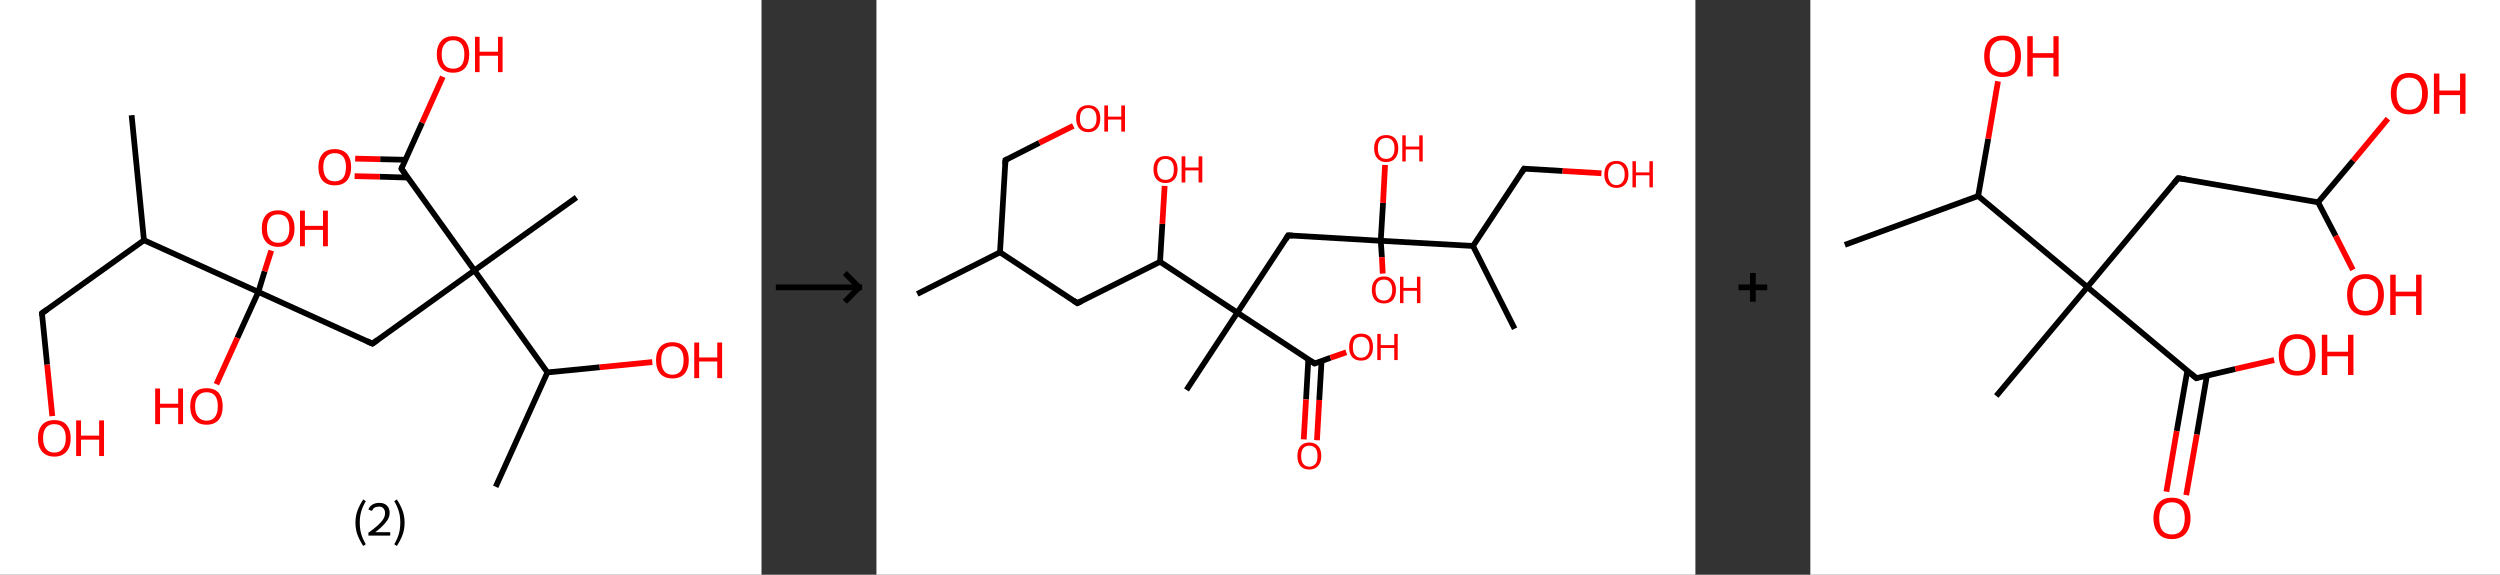 <?xml version='1.0' encoding='ASCII' standalone='yes'?>
<svg xmlns="http://www.w3.org/2000/svg" xmlns:xlink="http://www.w3.org/1999/xlink" version="1.1" width="870.0px" viewBox="0 0 870.0 200.0" height="200.0px">
  <rect x="0" y="0" width="870.0" height="200.0" fill="#333333" stroke="none"/>
  <g>
    <g transform="translate(0, 0) scale(1 1) "><!-- END OF HEADER -->
<rect style="opacity:1.0;fill:#FFFFFF;stroke:none" width="265.0" height="200.0" x="0.0" y="0.0"> </rect>
<path class="bond-0 atom-0 atom-1" d="M 45.8,40.1 L 50.1,83.6" style="fill:none;fill-rule:evenodd;stroke:#000000;stroke-width:2.0px;stroke-linecap:butt;stroke-linejoin:miter;stroke-opacity:1"/>
<path class="bond-1 atom-1 atom-2" d="M 50.1,83.6 L 14.6,109.0" style="fill:none;fill-rule:evenodd;stroke:#000000;stroke-width:2.0px;stroke-linecap:butt;stroke-linejoin:miter;stroke-opacity:1"/>
<path class="bond-2 atom-2 atom-3" d="M 14.6,109.0 L 16.4,126.9" style="fill:none;fill-rule:evenodd;stroke:#000000;stroke-width:2.0px;stroke-linecap:butt;stroke-linejoin:miter;stroke-opacity:1"/>
<path class="bond-2 atom-2 atom-3" d="M 16.4,126.9 L 18.2,144.8" style="fill:none;fill-rule:evenodd;stroke:#FF0000;stroke-width:2.0px;stroke-linecap:butt;stroke-linejoin:miter;stroke-opacity:1"/>
<path class="bond-3 atom-1 atom-4" d="M 50.1,83.6 L 89.9,101.6" style="fill:none;fill-rule:evenodd;stroke:#000000;stroke-width:2.0px;stroke-linecap:butt;stroke-linejoin:miter;stroke-opacity:1"/>
<path class="bond-4 atom-4 atom-5" d="M 89.9,101.6 L 92.1,94.4" style="fill:none;fill-rule:evenodd;stroke:#000000;stroke-width:2.0px;stroke-linecap:butt;stroke-linejoin:miter;stroke-opacity:1"/>
<path class="bond-4 atom-4 atom-5" d="M 92.1,94.4 L 94.4,87.2" style="fill:none;fill-rule:evenodd;stroke:#FF0000;stroke-width:2.0px;stroke-linecap:butt;stroke-linejoin:miter;stroke-opacity:1"/>
<path class="bond-5 atom-4 atom-6" d="M 89.9,101.6 L 82.6,117.6" style="fill:none;fill-rule:evenodd;stroke:#000000;stroke-width:2.0px;stroke-linecap:butt;stroke-linejoin:miter;stroke-opacity:1"/>
<path class="bond-5 atom-4 atom-6" d="M 82.6,117.6 L 75.3,133.7" style="fill:none;fill-rule:evenodd;stroke:#FF0000;stroke-width:2.0px;stroke-linecap:butt;stroke-linejoin:miter;stroke-opacity:1"/>
<path class="bond-6 atom-4 atom-7" d="M 89.9,101.6 L 129.6,119.6" style="fill:none;fill-rule:evenodd;stroke:#000000;stroke-width:2.0px;stroke-linecap:butt;stroke-linejoin:miter;stroke-opacity:1"/>
<path class="bond-7 atom-7 atom-8" d="M 129.6,119.6 L 165.1,94.1" style="fill:none;fill-rule:evenodd;stroke:#000000;stroke-width:2.0px;stroke-linecap:butt;stroke-linejoin:miter;stroke-opacity:1"/>
<path class="bond-8 atom-8 atom-9" d="M 165.1,94.1 L 200.6,68.7" style="fill:none;fill-rule:evenodd;stroke:#000000;stroke-width:2.0px;stroke-linecap:butt;stroke-linejoin:miter;stroke-opacity:1"/>
<path class="bond-9 atom-8 atom-10" d="M 165.1,94.1 L 139.7,58.7" style="fill:none;fill-rule:evenodd;stroke:#000000;stroke-width:2.0px;stroke-linecap:butt;stroke-linejoin:miter;stroke-opacity:1"/>
<path class="bond-10 atom-10 atom-11" d="M 141.0,55.6 L 132.3,55.4" style="fill:none;fill-rule:evenodd;stroke:#000000;stroke-width:2.0px;stroke-linecap:butt;stroke-linejoin:miter;stroke-opacity:1"/>
<path class="bond-10 atom-10 atom-11" d="M 132.3,55.4 L 123.6,55.2" style="fill:none;fill-rule:evenodd;stroke:#FF0000;stroke-width:2.0px;stroke-linecap:butt;stroke-linejoin:miter;stroke-opacity:1"/>
<path class="bond-10 atom-10 atom-11" d="M 141.9,61.8 L 132.2,61.5" style="fill:none;fill-rule:evenodd;stroke:#000000;stroke-width:2.0px;stroke-linecap:butt;stroke-linejoin:miter;stroke-opacity:1"/>
<path class="bond-10 atom-10 atom-11" d="M 132.2,61.5 L 123.4,61.3" style="fill:none;fill-rule:evenodd;stroke:#FF0000;stroke-width:2.0px;stroke-linecap:butt;stroke-linejoin:miter;stroke-opacity:1"/>
<path class="bond-11 atom-10 atom-12" d="M 139.7,58.7 L 146.9,42.7" style="fill:none;fill-rule:evenodd;stroke:#000000;stroke-width:2.0px;stroke-linecap:butt;stroke-linejoin:miter;stroke-opacity:1"/>
<path class="bond-11 atom-10 atom-12" d="M 146.9,42.7 L 154.1,26.7" style="fill:none;fill-rule:evenodd;stroke:#FF0000;stroke-width:2.0px;stroke-linecap:butt;stroke-linejoin:miter;stroke-opacity:1"/>
<path class="bond-12 atom-8 atom-13" d="M 165.1,94.1 L 190.5,129.6" style="fill:none;fill-rule:evenodd;stroke:#000000;stroke-width:2.0px;stroke-linecap:butt;stroke-linejoin:miter;stroke-opacity:1"/>
<path class="bond-13 atom-13 atom-14" d="M 190.5,129.6 L 172.5,169.4" style="fill:none;fill-rule:evenodd;stroke:#000000;stroke-width:2.0px;stroke-linecap:butt;stroke-linejoin:miter;stroke-opacity:1"/>
<path class="bond-14 atom-13 atom-15" d="M 190.5,129.6 L 208.7,127.8" style="fill:none;fill-rule:evenodd;stroke:#000000;stroke-width:2.0px;stroke-linecap:butt;stroke-linejoin:miter;stroke-opacity:1"/>
<path class="bond-14 atom-13 atom-15" d="M 208.7,127.8 L 227.0,126.0" style="fill:none;fill-rule:evenodd;stroke:#FF0000;stroke-width:2.0px;stroke-linecap:butt;stroke-linejoin:miter;stroke-opacity:1"/>
<path d="M 16.4,107.7 L 14.6,109.0 L 14.7,109.9" style="fill:none;stroke:#000000;stroke-width:2.0px;stroke-linecap:butt;stroke-linejoin:miter;stroke-opacity:1;"/>
<path d="M 127.6,118.7 L 129.6,119.6 L 131.4,118.3" style="fill:none;stroke:#000000;stroke-width:2.0px;stroke-linecap:butt;stroke-linejoin:miter;stroke-opacity:1;"/>
<path d="M 140.9,60.4 L 139.7,58.7 L 140.0,57.9" style="fill:none;stroke:#000000;stroke-width:2.0px;stroke-linecap:butt;stroke-linejoin:miter;stroke-opacity:1;"/>
<path class="atom-3" d="M 13.2 152.5 Q 13.2 149.5, 14.7 147.8 Q 16.2 146.2, 18.9 146.2 Q 21.7 146.2, 23.1 147.8 Q 24.6 149.5, 24.6 152.5 Q 24.6 155.5, 23.1 157.2 Q 21.6 158.9, 18.9 158.9 Q 16.2 158.9, 14.7 157.2 Q 13.2 155.5, 13.2 152.5 M 18.9 157.5 Q 20.8 157.5, 21.8 156.2 Q 22.9 154.9, 22.9 152.5 Q 22.9 150.0, 21.8 148.8 Q 20.8 147.6, 18.9 147.6 Q 17.0 147.6, 16.0 148.8 Q 15.0 150.0, 15.0 152.5 Q 15.0 155.0, 16.0 156.2 Q 17.0 157.5, 18.9 157.5 " fill="#FF0000"/>
<path class="atom-3" d="M 26.5 146.3 L 28.2 146.3 L 28.2 151.6 L 34.5 151.6 L 34.5 146.3 L 36.2 146.3 L 36.2 158.7 L 34.5 158.7 L 34.5 153.0 L 28.2 153.0 L 28.2 158.7 L 26.5 158.7 L 26.5 146.3 " fill="#FF0000"/>
<path class="atom-5" d="M 91.1 79.5 Q 91.1 76.5, 92.6 74.8 Q 94.0 73.2, 96.8 73.2 Q 99.5 73.2, 101.0 74.8 Q 102.5 76.5, 102.5 79.5 Q 102.5 82.5, 101.0 84.2 Q 99.5 85.9, 96.8 85.9 Q 94.1 85.9, 92.6 84.2 Q 91.1 82.5, 91.1 79.5 M 96.8 84.5 Q 98.7 84.5, 99.7 83.2 Q 100.7 81.9, 100.7 79.5 Q 100.7 77.0, 99.7 75.8 Q 98.7 74.6, 96.8 74.6 Q 94.9 74.6, 93.9 75.8 Q 92.9 77.0, 92.9 79.5 Q 92.9 82.0, 93.9 83.2 Q 94.9 84.5, 96.8 84.5 " fill="#FF0000"/>
<path class="atom-5" d="M 104.4 73.3 L 106.1 73.3 L 106.1 78.6 L 112.4 78.6 L 112.4 73.3 L 114.1 73.3 L 114.1 85.7 L 112.4 85.7 L 112.4 80.0 L 106.1 80.0 L 106.1 85.7 L 104.4 85.7 L 104.4 73.3 " fill="#FF0000"/>
<path class="atom-6" d="M 54.0 135.2 L 55.7 135.2 L 55.7 140.5 L 62.0 140.5 L 62.0 135.2 L 63.7 135.2 L 63.7 147.6 L 62.0 147.6 L 62.0 141.9 L 55.7 141.9 L 55.7 147.6 L 54.0 147.6 L 54.0 135.2 " fill="#FF0000"/>
<path class="atom-6" d="M 66.2 141.4 Q 66.2 138.4, 67.7 136.7 Q 69.1 135.1, 71.9 135.1 Q 74.6 135.1, 76.1 136.7 Q 77.5 138.4, 77.5 141.4 Q 77.5 144.4, 76.1 146.1 Q 74.6 147.8, 71.9 147.8 Q 69.1 147.8, 67.7 146.1 Q 66.2 144.4, 66.2 141.4 M 71.9 146.4 Q 73.8 146.4, 74.8 145.1 Q 75.8 143.8, 75.8 141.4 Q 75.8 138.9, 74.8 137.7 Q 73.8 136.5, 71.9 136.5 Q 70.0 136.5, 69.0 137.7 Q 67.9 138.9, 67.9 141.4 Q 67.9 143.9, 69.0 145.1 Q 70.0 146.4, 71.9 146.4 " fill="#FF0000"/>
<path class="atom-11" d="M 110.8 58.1 Q 110.8 55.2, 112.3 53.5 Q 113.7 51.9, 116.5 51.9 Q 119.2 51.9, 120.7 53.5 Q 122.2 55.2, 122.2 58.1 Q 122.2 61.1, 120.7 62.9 Q 119.2 64.5, 116.5 64.5 Q 113.8 64.5, 112.3 62.9 Q 110.8 61.2, 110.8 58.1 M 116.5 63.1 Q 118.4 63.1, 119.4 61.9 Q 120.4 60.6, 120.4 58.1 Q 120.4 55.7, 119.4 54.5 Q 118.4 53.3, 116.5 53.3 Q 114.6 53.3, 113.6 54.5 Q 112.5 55.7, 112.5 58.1 Q 112.5 60.6, 113.6 61.9 Q 114.6 63.1, 116.5 63.1 " fill="#FF0000"/>
<path class="atom-12" d="M 152.0 18.9 Q 152.0 16.0, 153.5 14.3 Q 154.9 12.6, 157.7 12.6 Q 160.4 12.6, 161.9 14.3 Q 163.3 16.0, 163.3 18.9 Q 163.3 21.9, 161.9 23.6 Q 160.4 25.3, 157.7 25.3 Q 154.9 25.3, 153.5 23.6 Q 152.0 21.9, 152.0 18.9 M 157.7 23.9 Q 159.6 23.9, 160.6 22.7 Q 161.6 21.4, 161.6 18.9 Q 161.6 16.5, 160.6 15.3 Q 159.6 14.0, 157.7 14.0 Q 155.8 14.0, 154.8 15.3 Q 153.7 16.5, 153.7 18.9 Q 153.7 21.4, 154.8 22.7 Q 155.8 23.9, 157.7 23.9 " fill="#FF0000"/>
<path class="atom-12" d="M 165.3 12.8 L 166.9 12.8 L 166.9 18.0 L 173.3 18.0 L 173.3 12.8 L 174.9 12.8 L 174.9 25.1 L 173.3 25.1 L 173.3 19.4 L 166.9 19.4 L 166.9 25.1 L 165.3 25.1 L 165.3 12.8 " fill="#FF0000"/>
<path class="atom-15" d="M 228.3 125.3 Q 228.3 122.4, 229.8 120.7 Q 231.2 119.1, 234.0 119.1 Q 236.7 119.1, 238.2 120.7 Q 239.7 122.4, 239.7 125.3 Q 239.7 128.3, 238.2 130.1 Q 236.7 131.7, 234.0 131.7 Q 231.3 131.7, 229.8 130.1 Q 228.3 128.4, 228.3 125.3 M 234.0 130.4 Q 235.9 130.4, 236.9 129.1 Q 237.9 127.8, 237.9 125.3 Q 237.9 122.9, 236.9 121.7 Q 235.9 120.5, 234.0 120.5 Q 232.1 120.5, 231.1 121.7 Q 230.1 122.9, 230.1 125.3 Q 230.1 127.8, 231.1 129.1 Q 232.1 130.4, 234.0 130.4 " fill="#FF0000"/>
<path class="atom-15" d="M 241.6 119.2 L 243.3 119.2 L 243.3 124.4 L 249.6 124.4 L 249.6 119.2 L 251.3 119.2 L 251.3 131.6 L 249.6 131.6 L 249.6 125.8 L 243.3 125.8 L 243.3 131.6 L 241.6 131.6 L 241.6 119.2 " fill="#FF0000"/>
<path class="legend" d="M 123.7 181.9 Q 123.7 179.6, 124.4 177.7 Q 125.1 175.8, 126.4 173.8 L 127.3 174.4 Q 126.2 176.3, 125.7 178.0 Q 125.2 179.7, 125.2 181.9 Q 125.2 184.0, 125.7 185.8 Q 126.2 187.5, 127.3 189.4 L 126.4 190.0 Q 125.1 188.0, 124.4 186.1 Q 123.7 184.2, 123.7 181.9 " fill="#000000"/>
<path class="legend" d="M 128.2 177.3 Q 128.6 176.2, 129.6 175.6 Q 130.6 175.0, 132.0 175.0 Q 133.7 175.0, 134.6 175.9 Q 135.6 176.8, 135.6 178.5 Q 135.6 180.2, 134.3 181.7 Q 133.1 183.3, 130.6 185.2 L 135.8 185.2 L 135.8 186.4 L 128.2 186.4 L 128.2 185.4 Q 130.3 183.9, 131.5 182.8 Q 132.8 181.6, 133.4 180.6 Q 134.0 179.6, 134.0 178.6 Q 134.0 177.5, 133.4 176.9 Q 132.9 176.3, 132.0 176.3 Q 131.1 176.3, 130.4 176.6 Q 129.8 177.0, 129.4 177.8 L 128.2 177.3 " fill="#000000"/>
<path class="legend" d="M 140.8 181.9 Q 140.8 184.2, 140.1 186.1 Q 139.4 188.0, 138.1 190.0 L 137.2 189.4 Q 138.3 187.5, 138.8 185.8 Q 139.3 184.0, 139.3 181.9 Q 139.3 179.7, 138.8 178.0 Q 138.3 176.3, 137.2 174.4 L 138.1 173.8 Q 139.4 175.8, 140.1 177.7 Q 140.8 179.6, 140.8 181.9 " fill="#000000"/>
</g>
    <g transform="translate(265.0, 0) scale(1 1) "><line x1="5" y1="100" x2="35" y2="100" style="stroke:rgb(0,0,0);stroke-width:2"/>
  <line x1="34" y1="100" x2="29" y2="95" style="stroke:rgb(0,0,0);stroke-width:2"/>
  <line x1="34" y1="100" x2="29" y2="105" style="stroke:rgb(0,0,0);stroke-width:2"/>
</g>
    <g transform="translate(305.0, 0) scale(1 1) "><!-- END OF HEADER -->
<rect style="opacity:1.0;fill:#FFFFFF;stroke:none" width="285.0" height="200.0" x="0.0" y="0.0"> </rect>
<path class="bond-0 atom-0 atom-1" d="M 14.2,102.3 L 43.0,87.8" style="fill:none;fill-rule:evenodd;stroke:#000000;stroke-width:2.0px;stroke-linecap:butt;stroke-linejoin:miter;stroke-opacity:1"/>
<path class="bond-1 atom-1 atom-2" d="M 43.0,87.8 L 44.9,55.7" style="fill:none;fill-rule:evenodd;stroke:#000000;stroke-width:2.0px;stroke-linecap:butt;stroke-linejoin:miter;stroke-opacity:1"/>
<path class="bond-2 atom-2 atom-3" d="M 44.9,55.7 L 56.7,49.7" style="fill:none;fill-rule:evenodd;stroke:#000000;stroke-width:2.0px;stroke-linecap:butt;stroke-linejoin:miter;stroke-opacity:1"/>
<path class="bond-2 atom-2 atom-3" d="M 56.7,49.7 L 68.5,43.8" style="fill:none;fill-rule:evenodd;stroke:#FF0000;stroke-width:2.0px;stroke-linecap:butt;stroke-linejoin:miter;stroke-opacity:1"/>
<path class="bond-3 atom-1 atom-4" d="M 43.0,87.8 L 69.9,105.5" style="fill:none;fill-rule:evenodd;stroke:#000000;stroke-width:2.0px;stroke-linecap:butt;stroke-linejoin:miter;stroke-opacity:1"/>
<path class="bond-4 atom-4 atom-5" d="M 69.9,105.5 L 98.7,91.1" style="fill:none;fill-rule:evenodd;stroke:#000000;stroke-width:2.0px;stroke-linecap:butt;stroke-linejoin:miter;stroke-opacity:1"/>
<path class="bond-5 atom-5 atom-6" d="M 98.7,91.1 L 99.5,77.9" style="fill:none;fill-rule:evenodd;stroke:#000000;stroke-width:2.0px;stroke-linecap:butt;stroke-linejoin:miter;stroke-opacity:1"/>
<path class="bond-5 atom-5 atom-6" d="M 99.5,77.9 L 100.3,64.7" style="fill:none;fill-rule:evenodd;stroke:#FF0000;stroke-width:2.0px;stroke-linecap:butt;stroke-linejoin:miter;stroke-opacity:1"/>
<path class="bond-6 atom-5 atom-7" d="M 98.7,91.1 L 125.6,108.8" style="fill:none;fill-rule:evenodd;stroke:#000000;stroke-width:2.0px;stroke-linecap:butt;stroke-linejoin:miter;stroke-opacity:1"/>
<path class="bond-7 atom-7 atom-8" d="M 125.6,108.8 L 107.9,135.7" style="fill:none;fill-rule:evenodd;stroke:#000000;stroke-width:2.0px;stroke-linecap:butt;stroke-linejoin:miter;stroke-opacity:1"/>
<path class="bond-8 atom-7 atom-9" d="M 125.6,108.8 L 143.3,81.9" style="fill:none;fill-rule:evenodd;stroke:#000000;stroke-width:2.0px;stroke-linecap:butt;stroke-linejoin:miter;stroke-opacity:1"/>
<path class="bond-9 atom-9 atom-10" d="M 143.3,81.9 L 175.5,83.8" style="fill:none;fill-rule:evenodd;stroke:#000000;stroke-width:2.0px;stroke-linecap:butt;stroke-linejoin:miter;stroke-opacity:1"/>
<path class="bond-10 atom-10 atom-11" d="M 175.5,83.8 L 176.3,70.6" style="fill:none;fill-rule:evenodd;stroke:#000000;stroke-width:2.0px;stroke-linecap:butt;stroke-linejoin:miter;stroke-opacity:1"/>
<path class="bond-10 atom-10 atom-11" d="M 176.3,70.6 L 177.0,57.4" style="fill:none;fill-rule:evenodd;stroke:#FF0000;stroke-width:2.0px;stroke-linecap:butt;stroke-linejoin:miter;stroke-opacity:1"/>
<path class="bond-11 atom-10 atom-12" d="M 175.5,83.8 L 175.9,89.5" style="fill:none;fill-rule:evenodd;stroke:#000000;stroke-width:2.0px;stroke-linecap:butt;stroke-linejoin:miter;stroke-opacity:1"/>
<path class="bond-11 atom-10 atom-12" d="M 175.9,89.5 L 176.2,95.2" style="fill:none;fill-rule:evenodd;stroke:#FF0000;stroke-width:2.0px;stroke-linecap:butt;stroke-linejoin:miter;stroke-opacity:1"/>
<path class="bond-12 atom-10 atom-13" d="M 175.5,83.8 L 207.6,85.6" style="fill:none;fill-rule:evenodd;stroke:#000000;stroke-width:2.0px;stroke-linecap:butt;stroke-linejoin:miter;stroke-opacity:1"/>
<path class="bond-13 atom-13 atom-14" d="M 207.6,85.6 L 222.1,114.4" style="fill:none;fill-rule:evenodd;stroke:#000000;stroke-width:2.0px;stroke-linecap:butt;stroke-linejoin:miter;stroke-opacity:1"/>
<path class="bond-14 atom-13 atom-15" d="M 207.6,85.6 L 225.4,58.7" style="fill:none;fill-rule:evenodd;stroke:#000000;stroke-width:2.0px;stroke-linecap:butt;stroke-linejoin:miter;stroke-opacity:1"/>
<path class="bond-15 atom-15 atom-16" d="M 225.4,58.7 L 238.8,59.5" style="fill:none;fill-rule:evenodd;stroke:#000000;stroke-width:2.0px;stroke-linecap:butt;stroke-linejoin:miter;stroke-opacity:1"/>
<path class="bond-15 atom-15 atom-16" d="M 238.8,59.5 L 252.3,60.3" style="fill:none;fill-rule:evenodd;stroke:#FF0000;stroke-width:2.0px;stroke-linecap:butt;stroke-linejoin:miter;stroke-opacity:1"/>
<path class="bond-16 atom-7 atom-17" d="M 125.6,108.8 L 152.5,126.5" style="fill:none;fill-rule:evenodd;stroke:#000000;stroke-width:2.0px;stroke-linecap:butt;stroke-linejoin:miter;stroke-opacity:1"/>
<path class="bond-17 atom-17 atom-18" d="M 150.3,125.0 L 149.5,139.0" style="fill:none;fill-rule:evenodd;stroke:#000000;stroke-width:2.0px;stroke-linecap:butt;stroke-linejoin:miter;stroke-opacity:1"/>
<path class="bond-17 atom-17 atom-18" d="M 149.5,139.0 L 148.7,152.9" style="fill:none;fill-rule:evenodd;stroke:#FF0000;stroke-width:2.0px;stroke-linecap:butt;stroke-linejoin:miter;stroke-opacity:1"/>
<path class="bond-17 atom-17 atom-18" d="M 154.9,125.7 L 154.1,139.2" style="fill:none;fill-rule:evenodd;stroke:#000000;stroke-width:2.0px;stroke-linecap:butt;stroke-linejoin:miter;stroke-opacity:1"/>
<path class="bond-17 atom-17 atom-18" d="M 154.1,139.2 L 153.3,153.2" style="fill:none;fill-rule:evenodd;stroke:#FF0000;stroke-width:2.0px;stroke-linecap:butt;stroke-linejoin:miter;stroke-opacity:1"/>
<path class="bond-18 atom-17 atom-19" d="M 152.5,126.5 L 158.0,124.5" style="fill:none;fill-rule:evenodd;stroke:#000000;stroke-width:2.0px;stroke-linecap:butt;stroke-linejoin:miter;stroke-opacity:1"/>
<path class="bond-18 atom-17 atom-19" d="M 158.0,124.5 L 163.5,122.6" style="fill:none;fill-rule:evenodd;stroke:#FF0000;stroke-width:2.0px;stroke-linecap:butt;stroke-linejoin:miter;stroke-opacity:1"/>
<path d="M 44.8,57.3 L 44.9,55.7 L 45.5,55.4" style="fill:none;stroke:#000000;stroke-width:2.0px;stroke-linecap:butt;stroke-linejoin:miter;stroke-opacity:1;"/>
<path d="M 68.6,104.6 L 69.9,105.5 L 71.4,104.8" style="fill:none;stroke:#000000;stroke-width:2.0px;stroke-linecap:butt;stroke-linejoin:miter;stroke-opacity:1;"/>
<path d="M 142.5,83.2 L 143.3,81.9 L 144.9,82.0" style="fill:none;stroke:#000000;stroke-width:2.0px;stroke-linecap:butt;stroke-linejoin:miter;stroke-opacity:1;"/>
<path d="M 224.5,60.1 L 225.4,58.7 L 226.0,58.8" style="fill:none;stroke:#000000;stroke-width:2.0px;stroke-linecap:butt;stroke-linejoin:miter;stroke-opacity:1;"/>
<path d="M 151.2,125.6 L 152.5,126.5 L 152.8,126.4" style="fill:none;stroke:#000000;stroke-width:2.0px;stroke-linecap:butt;stroke-linejoin:miter;stroke-opacity:1;"/>
<path class="atom-3" d="M 69.5 41.2 Q 69.5 39.0, 70.6 37.8 Q 71.7 36.6, 73.7 36.6 Q 75.7 36.6, 76.8 37.8 Q 77.9 39.0, 77.9 41.2 Q 77.9 43.5, 76.8 44.7 Q 75.7 46.0, 73.7 46.0 Q 71.7 46.0, 70.6 44.7 Q 69.5 43.5, 69.5 41.2 M 73.7 44.9 Q 75.1 44.9, 75.8 44.0 Q 76.6 43.1, 76.6 41.2 Q 76.6 39.4, 75.8 38.5 Q 75.1 37.6, 73.7 37.6 Q 72.3 37.6, 71.6 38.5 Q 70.8 39.4, 70.8 41.2 Q 70.8 43.1, 71.6 44.0 Q 72.3 44.9, 73.7 44.9 " fill="#FF0000"/>
<path class="atom-3" d="M 79.3 36.7 L 80.6 36.7 L 80.6 40.6 L 85.2 40.6 L 85.2 36.7 L 86.5 36.7 L 86.5 45.8 L 85.2 45.8 L 85.2 41.6 L 80.6 41.6 L 80.6 45.8 L 79.3 45.8 L 79.3 36.7 " fill="#FF0000"/>
<path class="atom-6" d="M 96.4 58.9 Q 96.4 56.8, 97.5 55.5 Q 98.6 54.3, 100.6 54.3 Q 102.6 54.3, 103.7 55.5 Q 104.8 56.8, 104.8 58.9 Q 104.8 61.2, 103.7 62.4 Q 102.6 63.7, 100.6 63.7 Q 98.6 63.7, 97.5 62.4 Q 96.4 61.2, 96.4 58.9 M 100.6 62.6 Q 102.0 62.6, 102.8 61.7 Q 103.5 60.8, 103.5 58.9 Q 103.5 57.2, 102.8 56.3 Q 102.0 55.3, 100.6 55.3 Q 99.2 55.3, 98.5 56.2 Q 97.7 57.1, 97.7 58.9 Q 97.7 60.8, 98.5 61.7 Q 99.2 62.6, 100.6 62.6 " fill="#FF0000"/>
<path class="atom-6" d="M 106.2 54.4 L 107.5 54.4 L 107.5 58.3 L 112.1 58.3 L 112.1 54.4 L 113.4 54.4 L 113.4 63.5 L 112.1 63.5 L 112.1 59.3 L 107.5 59.3 L 107.5 63.5 L 106.2 63.5 L 106.2 54.4 " fill="#FF0000"/>
<path class="atom-11" d="M 173.2 51.6 Q 173.2 49.4, 174.3 48.2 Q 175.4 47.0, 177.4 47.0 Q 179.4 47.0, 180.5 48.2 Q 181.6 49.4, 181.6 51.6 Q 181.6 53.9, 180.5 55.1 Q 179.4 56.4, 177.4 56.4 Q 175.4 56.4, 174.3 55.1 Q 173.2 53.9, 173.2 51.6 M 177.4 55.3 Q 178.8 55.3, 179.5 54.4 Q 180.3 53.5, 180.3 51.6 Q 180.3 49.8, 179.5 48.9 Q 178.8 48.0, 177.4 48.0 Q 176.0 48.0, 175.2 48.9 Q 174.5 49.8, 174.5 51.6 Q 174.5 53.5, 175.2 54.4 Q 176.0 55.3, 177.4 55.3 " fill="#FF0000"/>
<path class="atom-11" d="M 183.0 47.1 L 184.2 47.1 L 184.2 51.0 L 188.9 51.0 L 188.9 47.1 L 190.1 47.1 L 190.1 56.2 L 188.9 56.2 L 188.9 52.0 L 184.2 52.0 L 184.2 56.2 L 183.0 56.2 L 183.0 47.1 " fill="#FF0000"/>
<path class="atom-12" d="M 172.4 100.9 Q 172.4 98.7, 173.5 97.5 Q 174.6 96.2, 176.6 96.2 Q 178.6 96.2, 179.7 97.5 Q 180.8 98.7, 180.8 100.9 Q 180.8 103.1, 179.7 104.4 Q 178.6 105.6, 176.6 105.6 Q 174.6 105.6, 173.5 104.4 Q 172.4 103.1, 172.4 100.9 M 176.6 104.6 Q 178.0 104.6, 178.7 103.6 Q 179.5 102.7, 179.5 100.9 Q 179.5 99.1, 178.7 98.2 Q 178.0 97.3, 176.6 97.3 Q 175.2 97.3, 174.4 98.2 Q 173.7 99.1, 173.7 100.9 Q 173.7 102.7, 174.4 103.6 Q 175.2 104.6, 176.6 104.6 " fill="#FF0000"/>
<path class="atom-12" d="M 182.2 96.3 L 183.4 96.3 L 183.4 100.2 L 188.1 100.2 L 188.1 96.3 L 189.3 96.3 L 189.3 105.5 L 188.1 105.5 L 188.1 101.2 L 183.4 101.2 L 183.4 105.5 L 182.2 105.5 L 182.2 96.3 " fill="#FF0000"/>
<path class="atom-16" d="M 253.3 60.7 Q 253.3 58.5, 254.4 57.2 Q 255.5 56.0, 257.5 56.0 Q 259.5 56.0, 260.6 57.2 Q 261.7 58.5, 261.7 60.7 Q 261.7 62.9, 260.6 64.1 Q 259.5 65.4, 257.5 65.4 Q 255.5 65.4, 254.4 64.1 Q 253.3 62.9, 253.3 60.7 M 257.5 64.4 Q 258.9 64.4, 259.6 63.4 Q 260.4 62.5, 260.4 60.7 Q 260.4 58.9, 259.6 58.0 Q 258.9 57.0, 257.5 57.0 Q 256.1 57.0, 255.4 58.0 Q 254.6 58.9, 254.6 60.7 Q 254.6 62.5, 255.4 63.4 Q 256.1 64.4, 257.5 64.4 " fill="#FF0000"/>
<path class="atom-16" d="M 263.1 56.1 L 264.3 56.1 L 264.3 60.0 L 269.0 60.0 L 269.0 56.1 L 270.2 56.1 L 270.2 65.2 L 269.0 65.2 L 269.0 61.0 L 264.3 61.0 L 264.3 65.2 L 263.1 65.2 L 263.1 56.1 " fill="#FF0000"/>
<path class="atom-18" d="M 146.5 158.7 Q 146.5 156.5, 147.5 155.3 Q 148.6 154.0, 150.6 154.0 Q 152.7 154.0, 153.8 155.3 Q 154.8 156.5, 154.8 158.7 Q 154.8 160.9, 153.7 162.1 Q 152.6 163.4, 150.6 163.4 Q 148.6 163.4, 147.5 162.1 Q 146.5 160.9, 146.5 158.7 M 150.6 162.4 Q 152.0 162.4, 152.8 161.4 Q 153.5 160.5, 153.5 158.7 Q 153.5 156.9, 152.8 156.0 Q 152.0 155.1, 150.6 155.1 Q 149.3 155.1, 148.5 156.0 Q 147.8 156.9, 147.8 158.7 Q 147.8 160.5, 148.5 161.4 Q 149.3 162.4, 150.6 162.4 " fill="#FF0000"/>
<path class="atom-19" d="M 164.5 120.8 Q 164.5 118.6, 165.5 117.3 Q 166.6 116.1, 168.7 116.1 Q 170.7 116.1, 171.8 117.3 Q 172.8 118.6, 172.8 120.8 Q 172.8 123.0, 171.7 124.2 Q 170.7 125.5, 168.7 125.5 Q 166.6 125.5, 165.5 124.2 Q 164.5 123.0, 164.5 120.8 M 168.7 124.5 Q 170.0 124.5, 170.8 123.5 Q 171.6 122.6, 171.6 120.8 Q 171.6 119.0, 170.8 118.1 Q 170.0 117.2, 168.7 117.2 Q 167.3 117.2, 166.5 118.1 Q 165.8 119.0, 165.8 120.8 Q 165.8 122.6, 166.5 123.5 Q 167.3 124.5, 168.7 124.5 " fill="#FF0000"/>
<path class="atom-19" d="M 174.3 116.2 L 175.5 116.2 L 175.5 120.1 L 180.2 120.1 L 180.2 116.2 L 181.4 116.2 L 181.4 125.3 L 180.2 125.3 L 180.2 121.1 L 175.5 121.1 L 175.5 125.3 L 174.3 125.3 L 174.3 116.2 " fill="#FF0000"/>
</g>
    <g transform="translate(590.0, 0) scale(1 1) "><line x1="15" y1="100" x2="25" y2="100" style="stroke:rgb(0,0,0);stroke-width:2"/>
  <line x1="20" y1="95" x2="20" y2="105" style="stroke:rgb(0,0,0);stroke-width:2"/>
</g>
    <g transform="translate(630.0, 0) scale(1 1) "><!-- END OF HEADER -->
<rect style="opacity:1.0;fill:#FFFFFF;stroke:none" width="240.0" height="200.0" x="0.0" y="0.0"> </rect>
<path class="bond-0 atom-0 atom-1" d="M 12.0,85.2 L 58.4,68.2" style="fill:none;fill-rule:evenodd;stroke:#000000;stroke-width:2.0px;stroke-linecap:butt;stroke-linejoin:miter;stroke-opacity:1"/>
<path class="bond-1 atom-1 atom-2" d="M 58.4,68.2 L 61.9,48.3" style="fill:none;fill-rule:evenodd;stroke:#000000;stroke-width:2.0px;stroke-linecap:butt;stroke-linejoin:miter;stroke-opacity:1"/>
<path class="bond-1 atom-1 atom-2" d="M 61.9,48.3 L 65.3,28.3" style="fill:none;fill-rule:evenodd;stroke:#FF0000;stroke-width:2.0px;stroke-linecap:butt;stroke-linejoin:miter;stroke-opacity:1"/>
<path class="bond-2 atom-1 atom-3" d="M 58.4,68.2 L 96.4,99.9" style="fill:none;fill-rule:evenodd;stroke:#000000;stroke-width:2.0px;stroke-linecap:butt;stroke-linejoin:miter;stroke-opacity:1"/>
<path class="bond-3 atom-3 atom-4" d="M 96.4,99.9 L 64.7,137.8" style="fill:none;fill-rule:evenodd;stroke:#000000;stroke-width:2.0px;stroke-linecap:butt;stroke-linejoin:miter;stroke-opacity:1"/>
<path class="bond-4 atom-3 atom-5" d="M 96.4,99.9 L 128.0,62.0" style="fill:none;fill-rule:evenodd;stroke:#000000;stroke-width:2.0px;stroke-linecap:butt;stroke-linejoin:miter;stroke-opacity:1"/>
<path class="bond-5 atom-5 atom-6" d="M 128.0,62.0 L 176.7,70.4" style="fill:none;fill-rule:evenodd;stroke:#000000;stroke-width:2.0px;stroke-linecap:butt;stroke-linejoin:miter;stroke-opacity:1"/>
<path class="bond-6 atom-6 atom-7" d="M 176.7,70.4 L 182.8,82.1" style="fill:none;fill-rule:evenodd;stroke:#000000;stroke-width:2.0px;stroke-linecap:butt;stroke-linejoin:miter;stroke-opacity:1"/>
<path class="bond-6 atom-6 atom-7" d="M 182.8,82.1 L 188.8,93.9" style="fill:none;fill-rule:evenodd;stroke:#FF0000;stroke-width:2.0px;stroke-linecap:butt;stroke-linejoin:miter;stroke-opacity:1"/>
<path class="bond-7 atom-6 atom-8" d="M 176.7,70.4 L 188.9,55.9" style="fill:none;fill-rule:evenodd;stroke:#000000;stroke-width:2.0px;stroke-linecap:butt;stroke-linejoin:miter;stroke-opacity:1"/>
<path class="bond-7 atom-6 atom-8" d="M 188.9,55.9 L 201.0,41.3" style="fill:none;fill-rule:evenodd;stroke:#FF0000;stroke-width:2.0px;stroke-linecap:butt;stroke-linejoin:miter;stroke-opacity:1"/>
<path class="bond-8 atom-3 atom-9" d="M 96.4,99.9 L 134.3,131.6" style="fill:none;fill-rule:evenodd;stroke:#000000;stroke-width:2.0px;stroke-linecap:butt;stroke-linejoin:miter;stroke-opacity:1"/>
<path class="bond-9 atom-9 atom-10" d="M 131.2,129.0 L 127.5,150.0" style="fill:none;fill-rule:evenodd;stroke:#000000;stroke-width:2.0px;stroke-linecap:butt;stroke-linejoin:miter;stroke-opacity:1"/>
<path class="bond-9 atom-9 atom-10" d="M 127.5,150.0 L 123.9,171.1" style="fill:none;fill-rule:evenodd;stroke:#FF0000;stroke-width:2.0px;stroke-linecap:butt;stroke-linejoin:miter;stroke-opacity:1"/>
<path class="bond-9 atom-9 atom-10" d="M 138.0,130.7 L 134.5,151.2" style="fill:none;fill-rule:evenodd;stroke:#000000;stroke-width:2.0px;stroke-linecap:butt;stroke-linejoin:miter;stroke-opacity:1"/>
<path class="bond-9 atom-9 atom-10" d="M 134.5,151.2 L 130.8,172.3" style="fill:none;fill-rule:evenodd;stroke:#FF0000;stroke-width:2.0px;stroke-linecap:butt;stroke-linejoin:miter;stroke-opacity:1"/>
<path class="bond-10 atom-9 atom-11" d="M 134.3,131.6 L 147.9,128.4" style="fill:none;fill-rule:evenodd;stroke:#000000;stroke-width:2.0px;stroke-linecap:butt;stroke-linejoin:miter;stroke-opacity:1"/>
<path class="bond-10 atom-9 atom-11" d="M 147.9,128.4 L 161.4,125.3" style="fill:none;fill-rule:evenodd;stroke:#FF0000;stroke-width:2.0px;stroke-linecap:butt;stroke-linejoin:miter;stroke-opacity:1"/>
<path d="M 126.5,63.8 L 128.0,62.0 L 130.5,62.4" style="fill:none;stroke:#000000;stroke-width:2.0px;stroke-linecap:butt;stroke-linejoin:miter;stroke-opacity:1;"/>
<path d="M 132.4,130.0 L 134.3,131.6 L 135.0,131.4" style="fill:none;stroke:#000000;stroke-width:2.0px;stroke-linecap:butt;stroke-linejoin:miter;stroke-opacity:1;"/>
<path class="atom-2" d="M 60.5 19.5 Q 60.5 16.2, 62.1 14.3 Q 63.8 12.4, 66.9 12.4 Q 70.0 12.4, 71.7 14.3 Q 73.3 16.2, 73.3 19.5 Q 73.3 22.9, 71.6 24.9 Q 70.0 26.8, 66.9 26.8 Q 63.8 26.8, 62.1 24.9 Q 60.5 23.0, 60.5 19.5 M 66.9 25.2 Q 69.0 25.2, 70.2 23.8 Q 71.3 22.3, 71.3 19.5 Q 71.3 16.8, 70.2 15.4 Q 69.0 14.0, 66.9 14.0 Q 64.8 14.0, 63.6 15.4 Q 62.4 16.8, 62.4 19.5 Q 62.4 22.4, 63.6 23.8 Q 64.8 25.2, 66.9 25.2 " fill="#FF0000"/>
<path class="atom-2" d="M 75.5 12.6 L 77.4 12.6 L 77.4 18.5 L 84.6 18.5 L 84.6 12.6 L 86.4 12.6 L 86.4 26.6 L 84.6 26.6 L 84.6 20.1 L 77.4 20.1 L 77.4 26.6 L 75.5 26.6 L 75.5 12.6 " fill="#FF0000"/>
<path class="atom-7" d="M 186.8 102.5 Q 186.8 99.2, 188.4 97.3 Q 190.1 95.4, 193.2 95.4 Q 196.3 95.4, 197.9 97.3 Q 199.6 99.2, 199.6 102.5 Q 199.6 105.9, 197.9 107.9 Q 196.2 109.8, 193.2 109.8 Q 190.1 109.8, 188.4 107.9 Q 186.8 106.0, 186.8 102.5 M 193.2 108.2 Q 195.3 108.2, 196.5 106.8 Q 197.6 105.3, 197.6 102.5 Q 197.6 99.8, 196.5 98.4 Q 195.3 97.0, 193.2 97.0 Q 191.0 97.0, 189.9 98.4 Q 188.7 99.8, 188.7 102.5 Q 188.7 105.4, 189.9 106.8 Q 191.0 108.2, 193.2 108.2 " fill="#FF0000"/>
<path class="atom-7" d="M 201.8 95.6 L 203.7 95.6 L 203.7 101.5 L 210.8 101.5 L 210.8 95.6 L 212.7 95.6 L 212.7 109.6 L 210.8 109.6 L 210.8 103.1 L 203.7 103.1 L 203.7 109.6 L 201.8 109.6 L 201.8 95.6 " fill="#FF0000"/>
<path class="atom-8" d="M 202.0 32.5 Q 202.0 29.2, 203.7 27.3 Q 205.3 25.4, 208.4 25.4 Q 211.5 25.4, 213.2 27.3 Q 214.9 29.2, 214.9 32.5 Q 214.9 35.9, 213.2 37.9 Q 211.5 39.8, 208.4 39.8 Q 205.4 39.8, 203.7 37.9 Q 202.0 35.9, 202.0 32.5 M 208.4 38.2 Q 210.6 38.2, 211.7 36.8 Q 212.9 35.3, 212.9 32.5 Q 212.9 29.8, 211.7 28.4 Q 210.6 27.0, 208.4 27.0 Q 206.3 27.0, 205.1 28.4 Q 204.0 29.8, 204.0 32.5 Q 204.0 35.3, 205.1 36.8 Q 206.3 38.2, 208.4 38.2 " fill="#FF0000"/>
<path class="atom-8" d="M 217.0 25.6 L 218.9 25.6 L 218.9 31.5 L 226.1 31.5 L 226.1 25.6 L 228.0 25.6 L 228.0 39.6 L 226.1 39.6 L 226.1 33.1 L 218.9 33.1 L 218.9 39.6 L 217.0 39.6 L 217.0 25.6 " fill="#FF0000"/>
<path class="atom-10" d="M 119.4 180.3 Q 119.4 177.0, 121.1 175.1 Q 122.7 173.2, 125.8 173.2 Q 128.9 173.2, 130.6 175.1 Q 132.3 177.0, 132.3 180.3 Q 132.3 183.7, 130.6 185.7 Q 128.9 187.6, 125.8 187.6 Q 122.7 187.6, 121.1 185.7 Q 119.4 183.7, 119.4 180.3 M 125.8 186.0 Q 128.0 186.0, 129.1 184.6 Q 130.3 183.1, 130.3 180.3 Q 130.3 177.6, 129.1 176.2 Q 128.0 174.8, 125.8 174.8 Q 123.7 174.8, 122.5 176.2 Q 121.4 177.6, 121.4 180.3 Q 121.4 183.2, 122.5 184.6 Q 123.7 186.0, 125.8 186.0 " fill="#FF0000"/>
<path class="atom-11" d="M 163.0 123.4 Q 163.0 120.1, 164.6 118.2 Q 166.3 116.3, 169.4 116.3 Q 172.5 116.3, 174.2 118.2 Q 175.8 120.1, 175.8 123.4 Q 175.8 126.8, 174.1 128.8 Q 172.5 130.7, 169.4 130.7 Q 166.3 130.7, 164.6 128.8 Q 163.0 126.9, 163.0 123.4 M 169.4 129.1 Q 171.5 129.1, 172.7 127.7 Q 173.8 126.2, 173.8 123.4 Q 173.8 120.7, 172.7 119.3 Q 171.5 117.9, 169.4 117.9 Q 167.3 117.9, 166.1 119.3 Q 164.9 120.7, 164.9 123.4 Q 164.9 126.3, 166.1 127.7 Q 167.3 129.1, 169.4 129.1 " fill="#FF0000"/>
<path class="atom-11" d="M 178.0 116.5 L 179.9 116.5 L 179.9 122.4 L 187.1 122.4 L 187.1 116.5 L 189.0 116.5 L 189.0 130.5 L 187.1 130.5 L 187.1 124.0 L 179.9 124.0 L 179.9 130.5 L 178.0 130.5 L 178.0 116.5 " fill="#FF0000"/>
</g>
  </g>
</svg>

